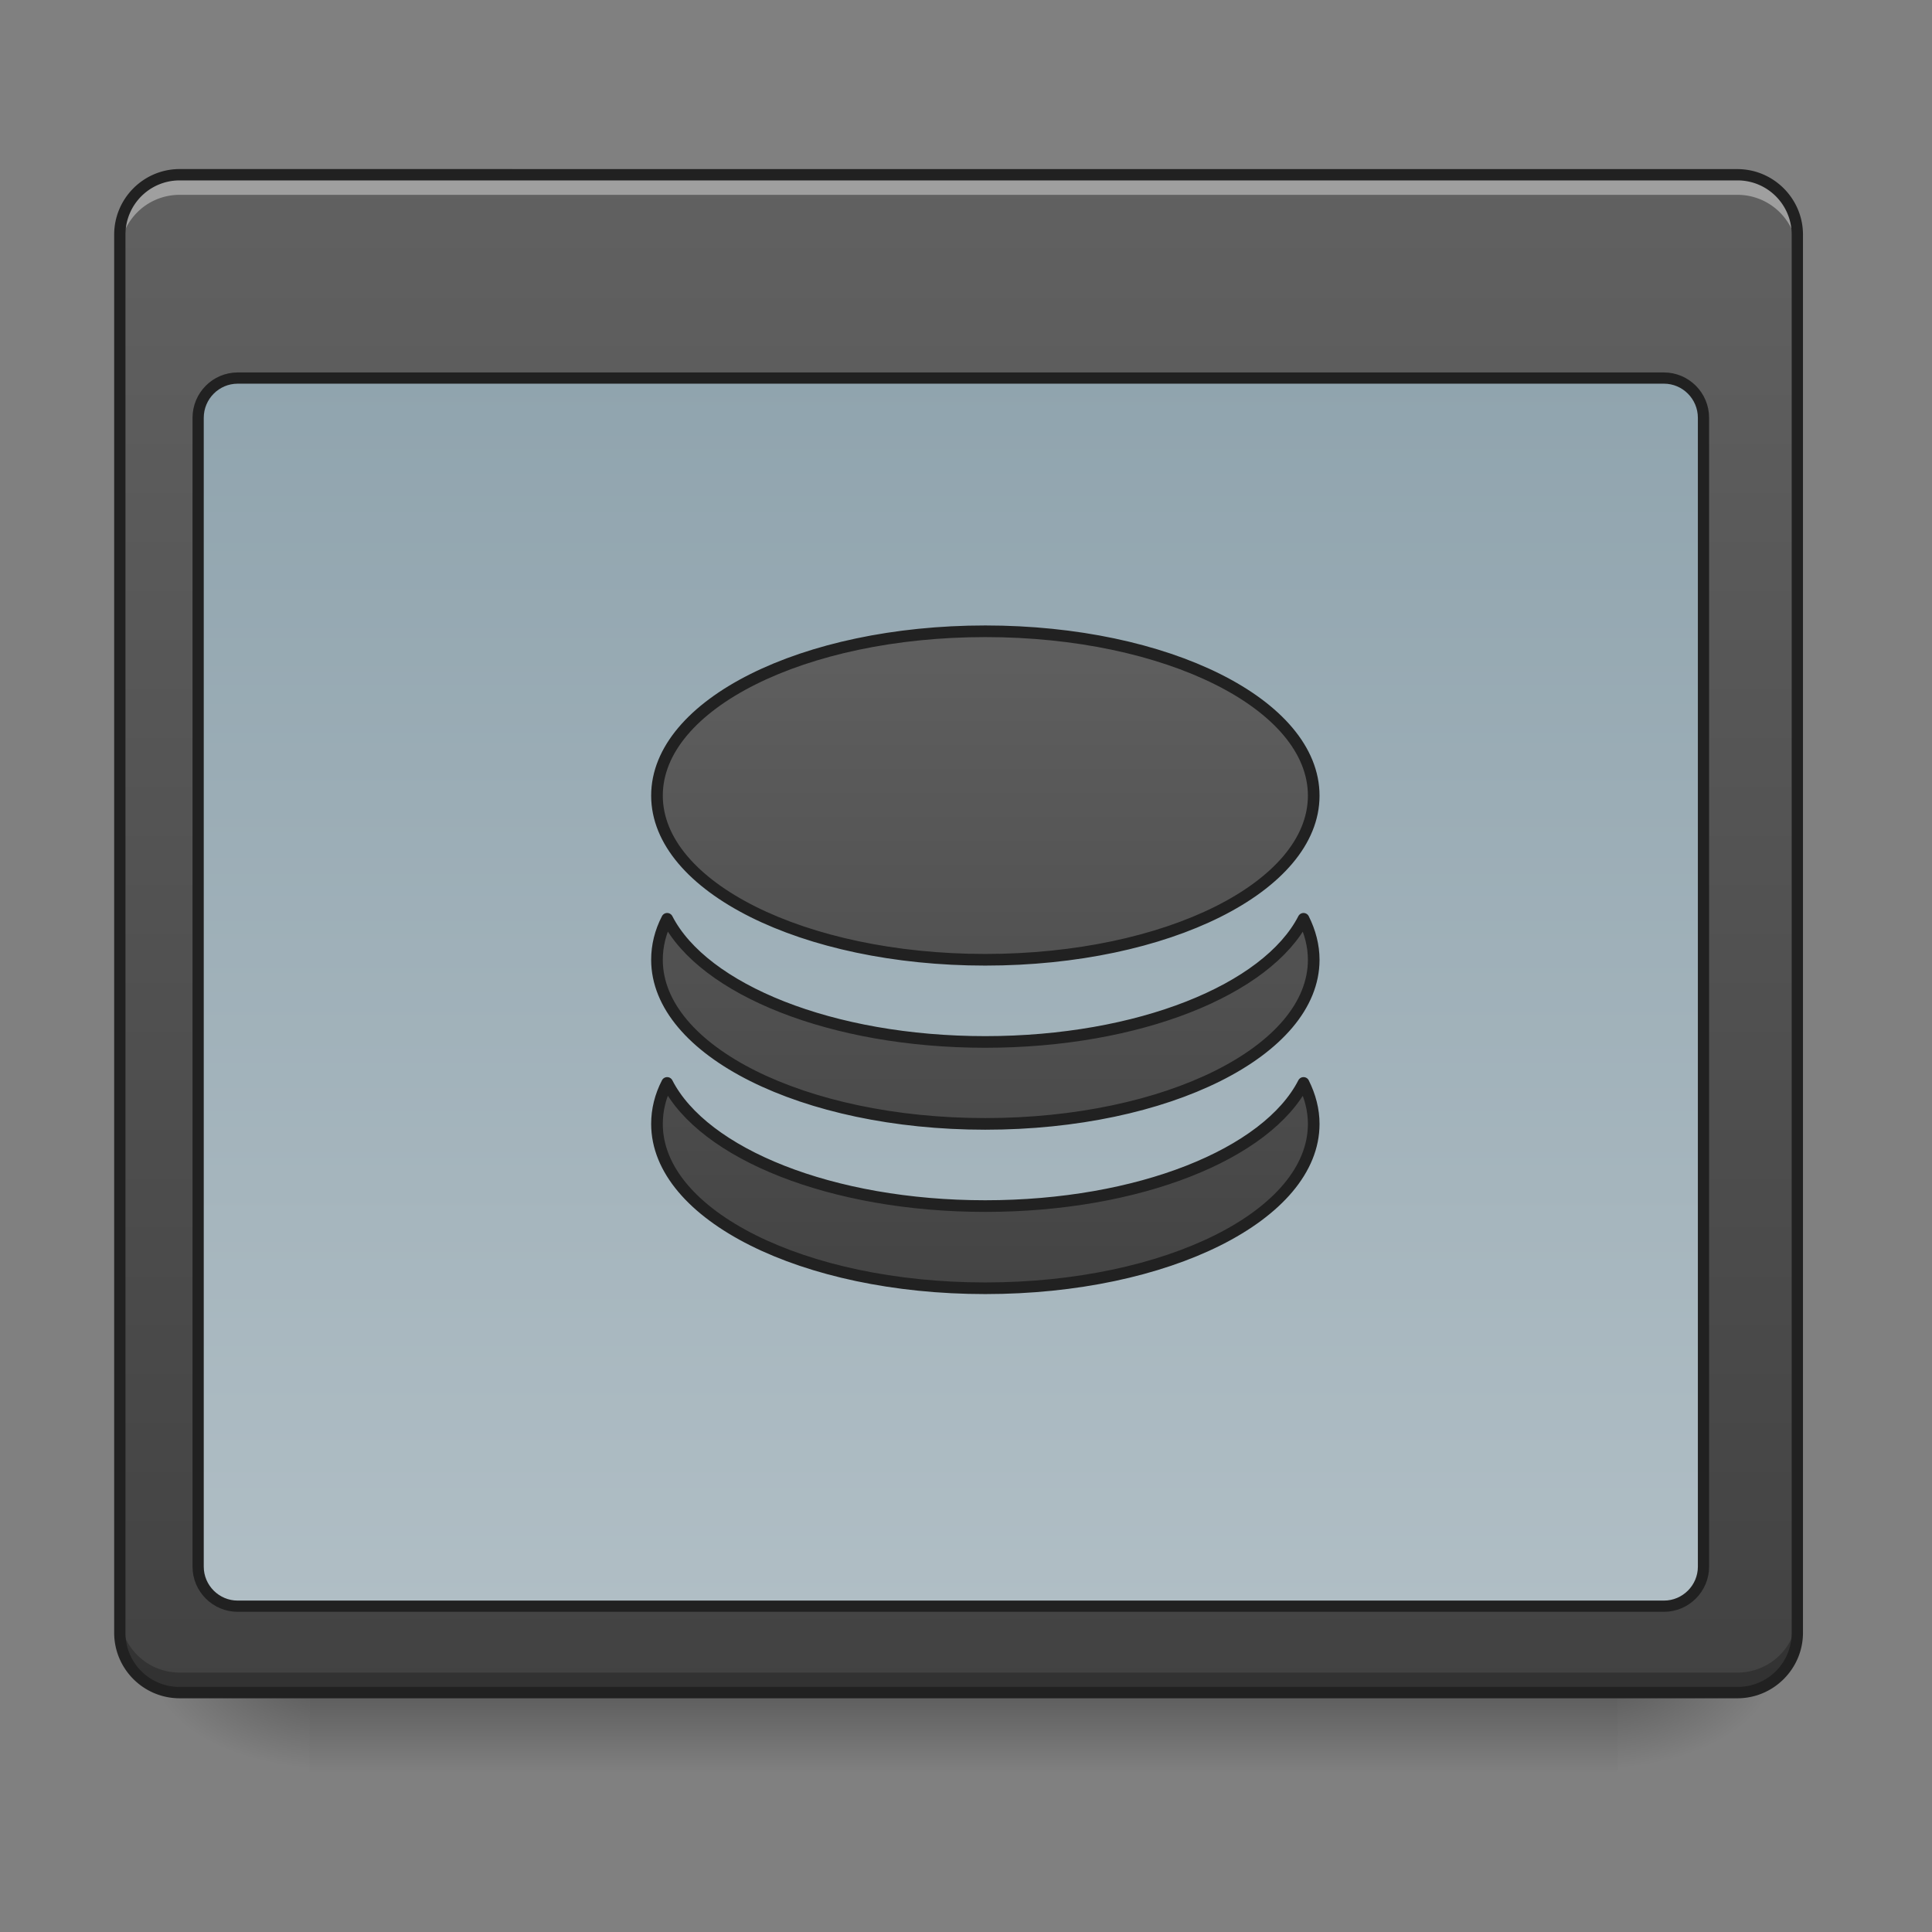 <svg height="32pt" viewBox="0 0 32 32" width="32pt" xmlns="http://www.w3.org/2000/svg" xmlns:xlink="http://www.w3.org/1999/xlink"><rect x="0" y="0" width="32" height="32" fill="#808080" stroke="none"/><linearGradient id="a" gradientUnits="userSpaceOnUse" x1="15.875" x2="15.875" y1="28.033" y2="29.356"><stop offset="0" stop-opacity=".275"/><stop offset="1" stop-opacity="0"/></linearGradient><linearGradient id="b"><stop offset="0" stop-opacity=".314"/><stop offset=".222" stop-opacity=".275"/><stop offset="1" stop-opacity="0"/></linearGradient><radialGradient id="c" cx="450.909" cy="189.579" gradientTransform="matrix(0 -.078 -.141 0 53.123 63.595)" gradientUnits="userSpaceOnUse" r="21.167" xlink:href="#b"/><radialGradient id="d" cx="450.909" cy="189.579" gradientTransform="matrix(0 .078 .141 0 -21.205 -7.527)" gradientUnits="userSpaceOnUse" r="21.167" xlink:href="#b"/><radialGradient id="e" cx="450.909" cy="189.579" gradientTransform="matrix(0 -.078 .141 0 -21.205 63.595)" gradientUnits="userSpaceOnUse" r="21.167" xlink:href="#b"/><radialGradient id="f" cx="450.909" cy="189.579" gradientTransform="matrix(0 .078 -.141 0 53.123 -7.527)" gradientUnits="userSpaceOnUse" r="21.167" xlink:href="#b"/><linearGradient id="g"><stop offset="0" stop-color="#424242"/><stop offset="1" stop-color="#616161"/></linearGradient><linearGradient id="h" gradientUnits="userSpaceOnUse" x1="15.875" x2="15.875" xlink:href="#g" y1="28.033" y2="2.897"/><linearGradient id="i" gradientUnits="userSpaceOnUse" x1="254" x2="254" y1="-115.75" y2="212.333"><stop offset="0" stop-color="#90a4ae"/><stop offset="1" stop-color="#b0bec5"/></linearGradient><linearGradient id="j" gradientUnits="userSpaceOnUse" x1="960" x2="960" xlink:href="#g" y1="1295.118" y2="575.118"/><path d="m5.125 28.035h21.668v1.32h-21.668zm0 0" fill="url(#a)"/><path d="m26.793 28.035h2.645v-1.324h-2.645zm0 0" fill="url(#c)"/><path d="m5.125 28.035h-2.645v1.32h2.645zm0 0" fill="url(#d)"/><path d="m5.125 28.035h-2.645v-1.324h2.645zm0 0" fill="url(#e)"/><path d="m26.793 28.035h2.645v1.32h-2.645zm0 0" fill="url(#f)"/><path d="m2.977 2.895h25.8c.547 0 .993.445.993.992v23.156a.994.994 0 0 1 -.993.992h-25.8a.994.994 0 0 1 -.993-.992v-23.156c0-.547.446-.992.993-.992zm0 0" fill="url(#h)"/><path d="m2.977 2.895a.991.991 0 0 0 -.993.992v.332c0-.551.442-.992.993-.992h25.8c.547 0 .993.441.993.992v-.332a.994.994 0 0 0 -.993-.992zm0 0" fill="#fff" fill-opacity=".392"/><path d="m2.977 28.035a.991.991 0 0 1 -.993-.992v-.332c0 .55.442.992.993.992h25.8a.991.991 0 0 0 .993-.992v.332a.994.994 0 0 1 -.993.992zm0 0" fill-opacity=".235"/><path d="m2.977 2.8c-.602 0-1.086.49-1.086 1.087v23.156c0 .598.484 1.086 1.086 1.086h25.8c.598 0 1.086-.488 1.086-1.086v-23.156c0-.598-.488-1.086-1.086-1.086zm0 .188h25.8c.5 0 .899.403.899.899v23.156c0 .5-.399.898-.899.898h-25.8a.894.894 0 0 1 -.899-.898v-23.156c0-.496.399-.899.899-.899zm0 0" fill="#212121"/><g stroke="#212121" stroke-linecap="round" stroke-linejoin="round"><path d="m63.494-115.76h381.026c5.812 0 10.562 4.75 10.562 10.625v306.908c0 5.812-4.75 10.561-10.562 10.561h-381.026c-5.812 0-10.562-4.75-10.562-10.561v-306.908c0-5.875 4.75-10.624 10.562-10.624zm0 0" fill="url(#i)" stroke-width="3" transform="matrix(.062 0 0 .062 0 13.439)"/><path d="m959.908 615.06c-177.148 0-319.812 71.331-319.812 160.142 0 88.574 142.664 159.906 319.812 159.906 177.385 0 320.049-71.332 320.049-159.906 0-88.81-142.664-160.143-320.049-160.143zm-309.891 280.13c-6.614 12.755-9.92 26.218-9.92 39.918 0 88.574 142.663 159.906 319.811 159.906 177.385 0 320.049-71.332 320.049-159.906 0-13.7-3.543-27.163-9.92-39.918-35.43 68.97-160.38 119.989-310.129 119.989-149.513 0-274.462-51.02-309.891-119.989zm0 159.906c-6.614 12.755-9.92 26.218-9.92 39.918 0 88.81 142.663 160.142 319.811 160.142 177.385 0 320.049-71.332 320.049-160.142 0-13.7-3.543-27.163-9.92-39.918-35.43 69.206-160.38 119.989-310.129 119.989-149.513 0-274.462-50.783-309.891-119.989zm0 0" fill="url(#j)" stroke-width="11.339" transform="matrix(.017 0 -0 .017 0 0)"/></g></svg>